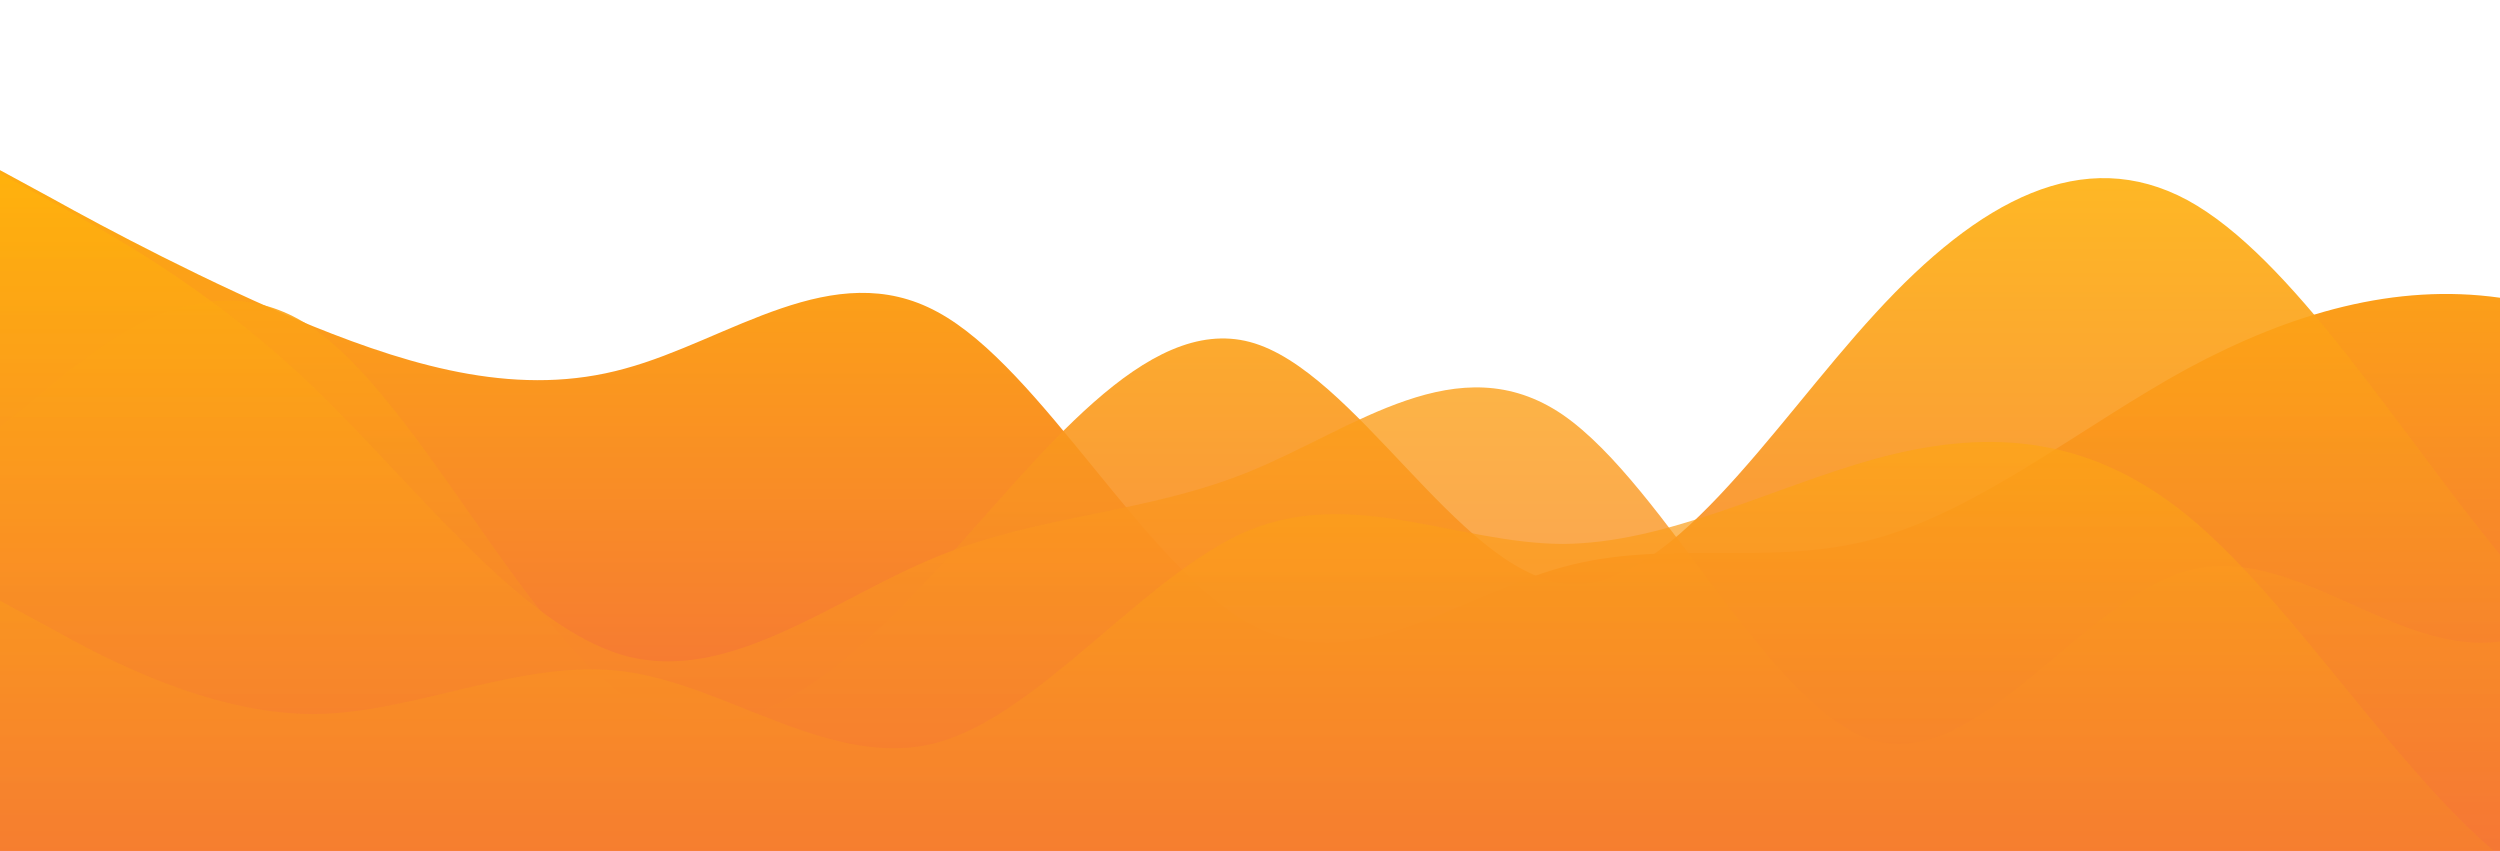 <?xml version="1.0" standalone="no"?>
<svg xmlns:xlink="http://www.w3.org/1999/xlink" id="wave" style="transform:rotate(0deg); transition: 0.3s" viewBox="0 0 1440 490" version="1.1" xmlns="http://www.w3.org/2000/svg"><defs><linearGradient id="sw-gradient-0" x1="0" x2="0" y1="1" y2="0"><stop stop-color="rgba(243, 106, 62, 1)" offset="0%"/><stop stop-color="rgba(255, 179, 11, 1)" offset="100%"/></linearGradient></defs><path style="transform:translate(0, 0px); opacity:1" fill="url(#sw-gradient-0)" d="M0,98L30,114.3C60,131,120,163,180,187.8C240,212,300,229,360,212.3C420,196,480,147,540,179.7C600,212,660,327,720,359.3C780,392,840,343,900,326.7C960,310,1020,327,1080,310.3C1140,294,1200,245,1260,212.3C1320,180,1380,163,1440,171.5C1500,180,1560,212,1620,220.5C1680,229,1740,212,1800,212.3C1860,212,1920,229,1980,261.3C2040,294,2100,343,2160,318.5C2220,294,2280,196,2340,196C2400,196,2460,294,2520,285.8C2580,278,2640,163,2700,155.2C2760,147,2820,245,2880,253.2C2940,261,3000,180,3060,196C3120,212,3180,327,3240,383.8C3300,441,3360,441,3420,432.8C3480,425,3540,408,3600,351.2C3660,294,3720,196,3780,147C3840,98,3900,98,3960,130.7C4020,163,4080,229,4140,220.5C4200,212,4260,131,4290,89.8L4320,49L4320,490L4290,490C4260,490,4200,490,4140,490C4080,490,4020,490,3960,490C3900,490,3840,490,3780,490C3720,490,3660,490,3600,490C3540,490,3480,490,3420,490C3360,490,3300,490,3240,490C3180,490,3120,490,3060,490C3000,490,2940,490,2880,490C2820,490,2760,490,2700,490C2640,490,2580,490,2520,490C2460,490,2400,490,2340,490C2280,490,2220,490,2160,490C2100,490,2040,490,1980,490C1920,490,1860,490,1800,490C1740,490,1680,490,1620,490C1560,490,1500,490,1440,490C1380,490,1320,490,1260,490C1200,490,1140,490,1080,490C1020,490,960,490,900,490C840,490,780,490,720,490C660,490,600,490,540,490C480,490,420,490,360,490C300,490,240,490,180,490C120,490,60,490,30,490L0,490Z"/><defs><linearGradient id="sw-gradient-1" x1="0" x2="0" y1="1" y2="0"><stop stop-color="rgba(243, 106, 62, 1)" offset="0%"/><stop stop-color="rgba(255, 179, 11, 1)" offset="100%"/></linearGradient></defs><path style="transform:translate(0, 50px); opacity:0.9" fill="url(#sw-gradient-1)" d="M0,196L30,171.5C60,147,120,98,180,138.8C240,180,300,310,360,351.2C420,392,480,343,540,277.7C600,212,660,131,720,147C780,163,840,278,900,285.8C960,294,1020,196,1080,130.7C1140,65,1200,33,1260,65.3C1320,98,1380,196,1440,269.5C1500,343,1560,392,1620,375.7C1680,359,1740,278,1800,228.7C1860,180,1920,163,1980,163.3C2040,163,2100,180,2160,212.3C2220,245,2280,294,2340,294C2400,294,2460,245,2520,187.8C2580,131,2640,65,2700,73.5C2760,82,2820,163,2880,187.8C2940,212,3000,180,3060,163.3C3120,147,3180,147,3240,179.7C3300,212,3360,278,3420,326.7C3480,376,3540,408,3600,367.5C3660,327,3720,212,3780,147C3840,82,3900,65,3960,57.2C4020,49,4080,49,4140,106.2C4200,163,4260,278,4290,334.8L4320,392L4320,490L4290,490C4260,490,4200,490,4140,490C4080,490,4020,490,3960,490C3900,490,3840,490,3780,490C3720,490,3660,490,3600,490C3540,490,3480,490,3420,490C3360,490,3300,490,3240,490C3180,490,3120,490,3060,490C3000,490,2940,490,2880,490C2820,490,2760,490,2700,490C2640,490,2580,490,2520,490C2460,490,2400,490,2340,490C2280,490,2220,490,2160,490C2100,490,2040,490,1980,490C1920,490,1860,490,1800,490C1740,490,1680,490,1620,490C1560,490,1500,490,1440,490C1380,490,1320,490,1260,490C1200,490,1140,490,1080,490C1020,490,960,490,900,490C840,490,780,490,720,490C660,490,600,490,540,490C480,490,420,490,360,490C300,490,240,490,180,490C120,490,60,490,30,490L0,490Z"/><defs><linearGradient id="sw-gradient-2" x1="0" x2="0" y1="1" y2="0"><stop stop-color="rgba(243, 106, 62, 1)" offset="0%"/><stop stop-color="rgba(255, 179, 11, 1)" offset="100%"/></linearGradient></defs><path style="transform:translate(0, 100px); opacity:0.8" fill="url(#sw-gradient-2)" d="M0,0L30,16.3C60,33,120,65,180,122.5C240,180,300,261,360,277.7C420,294,480,245,540,220.5C600,196,660,196,720,171.5C780,147,840,98,900,138.8C960,180,1020,310,1080,326.7C1140,343,1200,245,1260,228.7C1320,212,1380,278,1440,269.5C1500,261,1560,180,1620,179.7C1680,180,1740,261,1800,261.3C1860,261,1920,180,1980,196C2040,212,2100,327,2160,310.3C2220,294,2280,147,2340,147C2400,147,2460,294,2520,310.3C2580,327,2640,212,2700,147C2760,82,2820,65,2880,65.3C2940,65,3000,82,3060,98C3120,114,3180,131,3240,147C3300,163,3360,180,3420,196C3480,212,3540,229,3600,253.2C3660,278,3720,310,3780,277.7C3840,245,3900,147,3960,147C4020,147,4080,245,4140,294C4200,343,4260,343,4290,343L4320,343L4320,490L4290,490C4260,490,4200,490,4140,490C4080,490,4020,490,3960,490C3900,490,3840,490,3780,490C3720,490,3660,490,3600,490C3540,490,3480,490,3420,490C3360,490,3300,490,3240,490C3180,490,3120,490,3060,490C3000,490,2940,490,2880,490C2820,490,2760,490,2700,490C2640,490,2580,490,2520,490C2460,490,2400,490,2340,490C2280,490,2220,490,2160,490C2100,490,2040,490,1980,490C1920,490,1860,490,1800,490C1740,490,1680,490,1620,490C1560,490,1500,490,1440,490C1380,490,1320,490,1260,490C1200,490,1140,490,1080,490C1020,490,960,490,900,490C840,490,780,490,720,490C660,490,600,490,540,490C480,490,420,490,360,490C300,490,240,490,180,490C120,490,60,490,30,490L0,490Z"/><defs><linearGradient id="sw-gradient-3" x1="0" x2="0" y1="1" y2="0"><stop stop-color="rgba(243, 106, 62, 1)" offset="0%"/><stop stop-color="rgba(255, 179, 11, 1)" offset="100%"/></linearGradient></defs><path style="transform:translate(0, 150px); opacity:0.7" fill="url(#sw-gradient-3)" d="M0,196L30,212.3C60,229,120,261,180,261.3C240,261,300,229,360,236.8C420,245,480,294,540,277.7C600,261,660,180,720,155.2C780,131,840,163,900,163.3C960,163,1020,131,1080,114.3C1140,98,1200,98,1260,147C1320,196,1380,294,1440,343C1500,392,1560,392,1620,351.2C1680,310,1740,229,1800,171.5C1860,114,1920,82,1980,73.5C2040,65,2100,82,2160,98C2220,114,2280,131,2340,179.7C2400,229,2460,310,2520,294C2580,278,2640,163,2700,98C2760,33,2820,16,2880,24.5C2940,33,3000,65,3060,138.8C3120,212,3180,327,3240,310.3C3300,294,3360,147,3420,106.2C3480,65,3540,131,3600,155.2C3660,180,3720,163,3780,179.7C3840,196,3900,245,3960,228.7C4020,212,4080,131,4140,138.8C4200,147,4260,245,4290,294L4320,343L4320,490L4290,490C4260,490,4200,490,4140,490C4080,490,4020,490,3960,490C3900,490,3840,490,3780,490C3720,490,3660,490,3600,490C3540,490,3480,490,3420,490C3360,490,3300,490,3240,490C3180,490,3120,490,3060,490C3000,490,2940,490,2880,490C2820,490,2760,490,2700,490C2640,490,2580,490,2520,490C2460,490,2400,490,2340,490C2280,490,2220,490,2160,490C2100,490,2040,490,1980,490C1920,490,1860,490,1800,490C1740,490,1680,490,1620,490C1560,490,1500,490,1440,490C1380,490,1320,490,1260,490C1200,490,1140,490,1080,490C1020,490,960,490,900,490C840,490,780,490,720,490C660,490,600,490,540,490C480,490,420,490,360,490C300,490,240,490,180,490C120,490,60,490,30,490L0,490Z"/></svg>